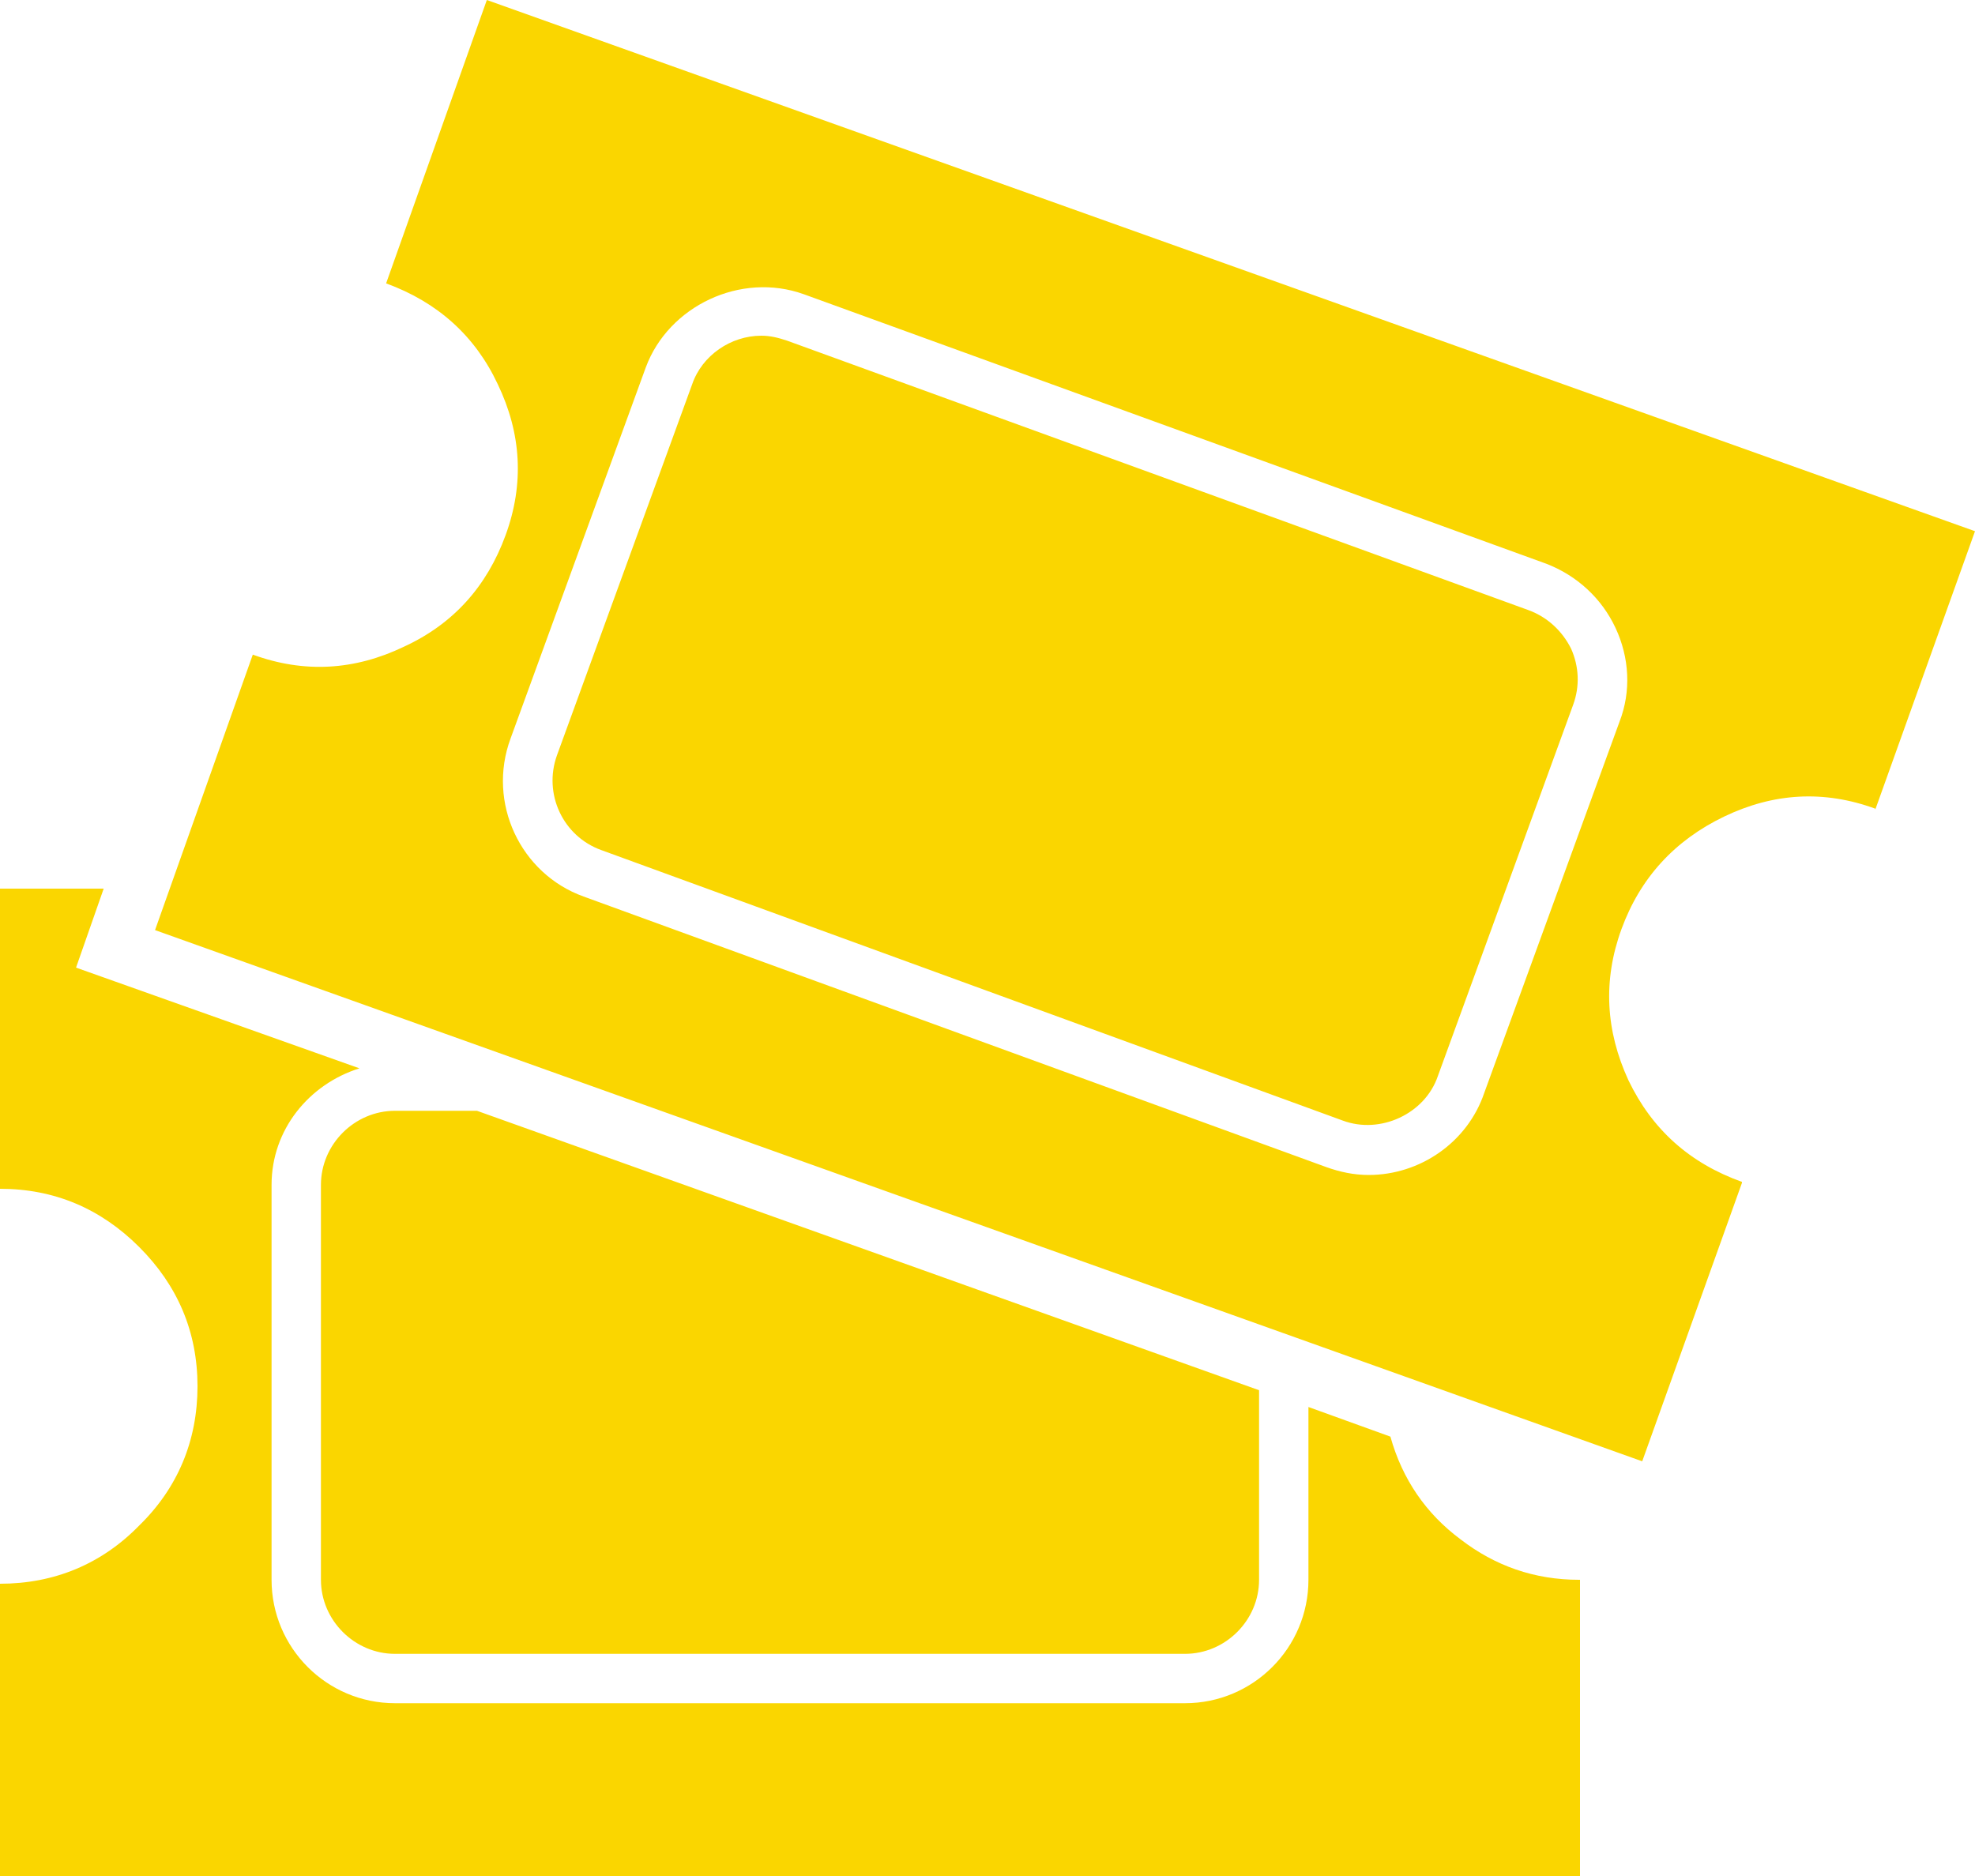 <svg width="800" height="760" viewBox="0 0 800 760" fill="none" xmlns="http://www.w3.org/2000/svg">
<path d="M800 215.2L759.6 328V327.6C738.8 320 718.4 321.2 698.4 330.8C678.4 340.4 664.4 355.6 656.8 376.4C649.2 397.2 650.4 417.6 659.6 437.6C669.2 457.6 684.4 471.2 705.6 478.8V479.2L665.2 592L62.8 376.8L102.4 265.2C123.2 272.8 143.6 271.6 163.6 262C183.6 252.8 197.2 237.6 204.8 216.8C212.4 196 211.2 175.6 201.6 155.6C192.4 136 177.2 122.4 156.4 114.8L197.2 0L800 215.2ZM601.2 442.8L656 292.4C660.8 280 660 266.4 654.4 254.4C648.8 242.4 638.8 233.2 626.4 228.4L325.6 119.2C300 110 270.8 124 261.6 148.8L206.8 299.2C197.2 325.2 210.8 354 236.4 363.2L537.2 472.8C542.8 474.8 548.4 476 554.4 476C575.2 476 594.4 462.8 601.2 442.8ZM318.8 138L619.2 247.2C626.8 250 632.8 255.6 636.4 262.8C639.6 270 640 278 637.2 285.6L582.4 436C577.2 451.2 559.2 459.6 544 454L243.6 344.4C228 338.8 220 321.6 225.6 306L280.4 155.6C284.4 144 296 136 308.4 136C312 136 315.2 136.8 318.8 138ZM591.6 623.6C605.6 634.4 621.6 640 639.6 640H640V760H0V641.6C22 641.6 41.2 633.6 56.4 618C72 602.8 80 583.6 80 561.6C80 539.6 72 520.8 56.4 505.2C40.8 489.6 22 481.6 0 481.6V360H42L30.8 392L145.6 432.8C125.2 439.2 110 457.6 110 480V640C110 667.6 132.4 690 160 690H480C507.6 690 530 667.6 530 640V570L563.2 582C568 599.2 577.6 613.2 591.6 623.6ZM130 640V480C130 463.6 143.6 450 160 450H193.2L510 563.2V640C510 656.4 496.4 670 480 670H160C143.6 670 130 656.4 130 640Z" fill="#FAD600"/>
</svg>
